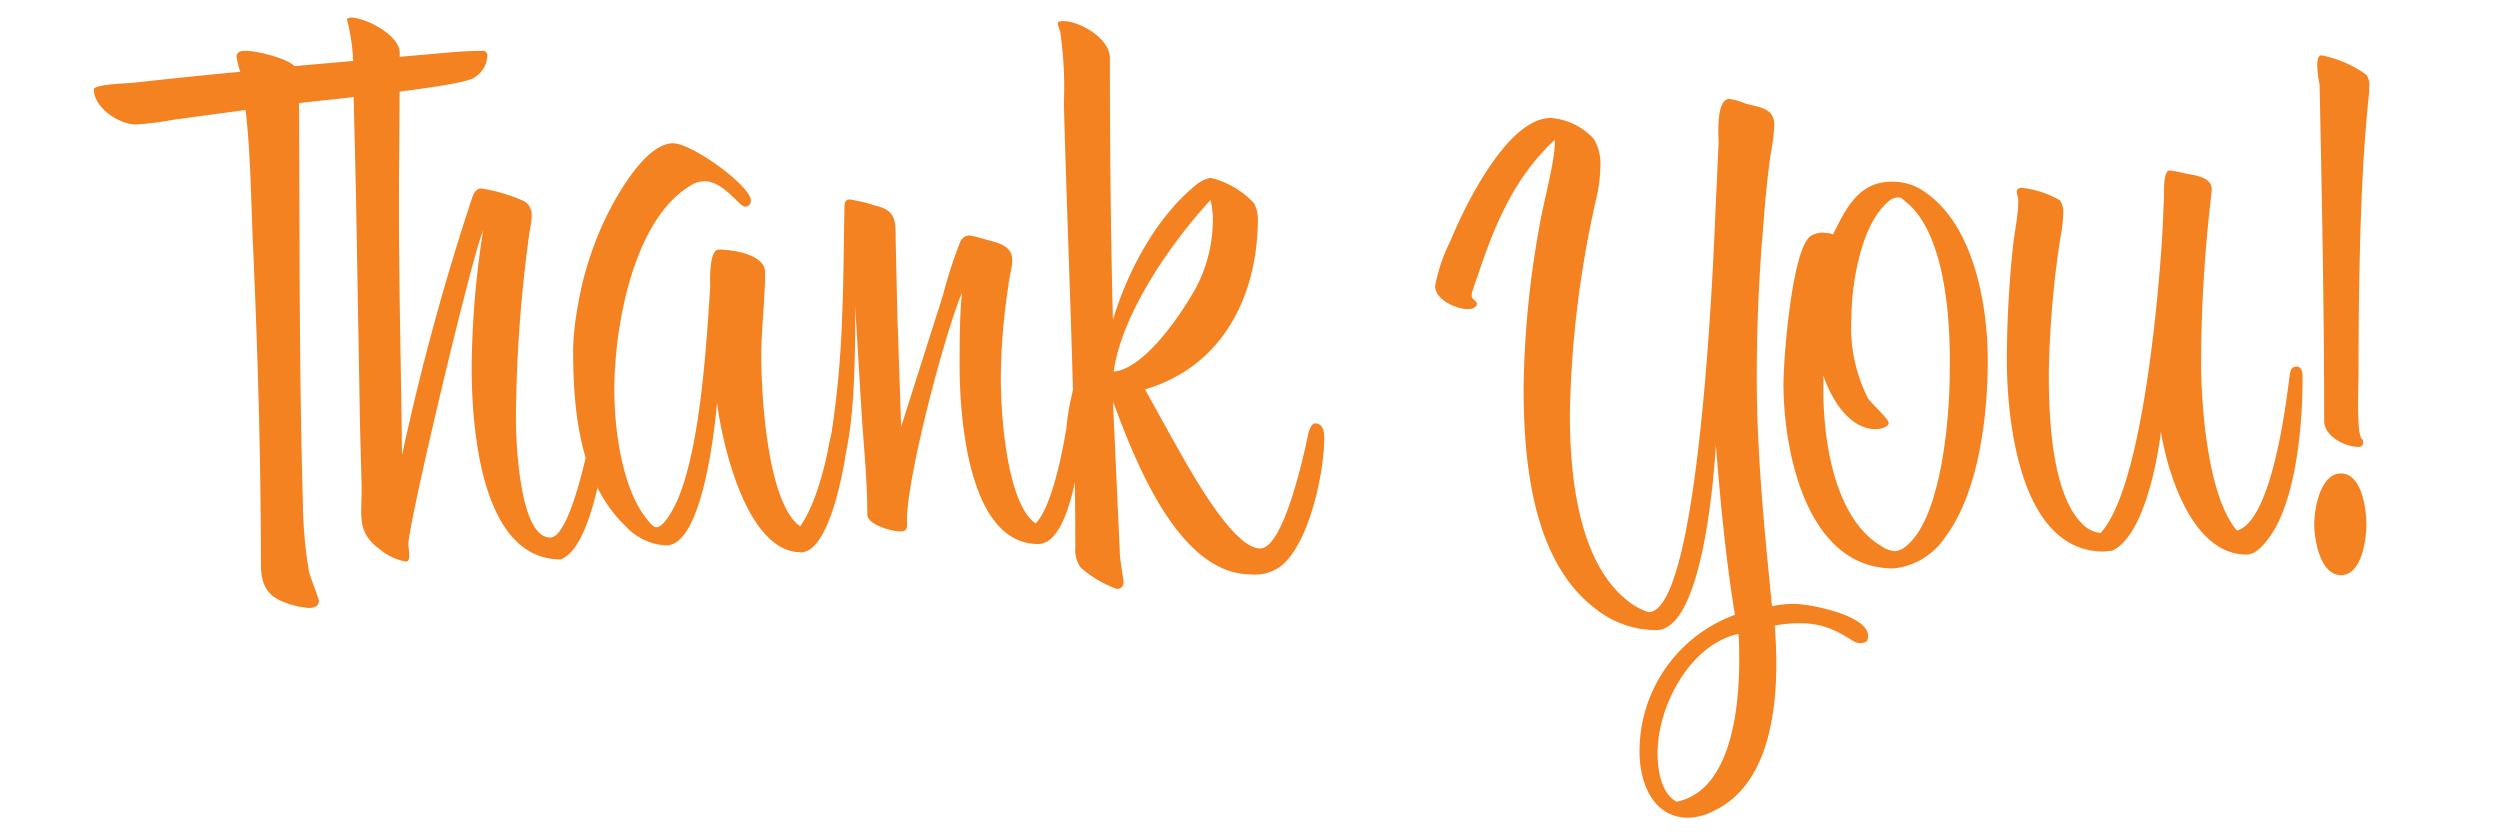 <svg id="Layer_1" data-name="Layer 1" xmlns="http://www.w3.org/2000/svg" viewBox="0 0 196.64 65.93"><defs><style>.cls-1{fill:#f58220;}</style></defs><title>thank-you-o</title><path class="cls-1" d="M37.14,6.19c-1.56.72-12.24,1.74-13.62,1.92.06,10.38,0,20.88.3,31.26a35,35,0,0,0,.48,5.57c.12.54.78,2.1.78,2.34,0,.42-.42.54-.78.54a6.45,6.45,0,0,1-1.86-.42c-1.5-.54-1.92-1.5-1.92-3.06,0-8.22-.24-16.38-.6-24.59-.18-3.72-.18-7.38-.6-11.1l-5.76.78a22.22,22.22,0,0,1-2.88.36c-1.32,0-3.3-1.32-3.3-2.76,0-.42,2.94-.48,3.3-.54,2.7-.3,5.52-.6,8.22-.84a8.77,8.77,0,0,1-.3-1.2C18.66,4,19,4,19.38,4c.84,0,3.24.6,3.78,1.2l10.2-.9c1.44-.12,3-.3,4.44-.3.36,0,.42,0,.54.3A2.12,2.12,0,0,1,37.14,6.19Z"/><path class="cls-1" d="M44.1,44c-6.3,0-7-10.43-7-15.12A72.1,72.1,0,0,1,38,18.13c-.9,2.1-5.88,23-5.88,24.71,0,.3.24,1.33-.18,1.33a4.27,4.27,0,0,1-2-.91c-2-1.44-1.44-2.76-1.5-5.16l-.12-4.49L28,15.37,27.78,6a15.52,15.52,0,0,0-.48-4.44c-.06-.12.24-.18.3-.18,1.14,0,3.84,1.38,3.84,2.76,0,4.14-.06,8.28-.06,12.42,0,6.42.18,12.84.24,19.25a195.54,195.54,0,0,1,5.46-20.09c.12-.36.3-.9.78-.9a13.55,13.55,0,0,1,3.36,1,1.23,1.23,0,0,1,.6,1.14c0,.6-.18,1.2-.24,1.8a111.55,111.55,0,0,0-1,14.15c0,1.62.24,9.37,2.7,9.37,1.62,0,3.12-7.75,3.3-8.64.06-.36.18-.78.6-.78s.6.54.6.89C47.76,33.72,46.86,43,44.1,44Z"/><path class="cls-1" d="M63,43.44c-4.26,0-6.18-8.45-6.6-11.75-.18,2-1.14,11.21-4,11.21a4.64,4.64,0,0,1-3.18-1.5c-3.66-3.48-4.14-9.18-4.14-13.91a20.81,20.81,0,0,1,.36-3.37,25.9,25.9,0,0,1,2.64-7.85c.84-1.56,2.88-5,4.86-5,1.5,0,6.12,3.36,6.12,4.5a.44.44,0,0,1-.48.48c-.42,0-1.68-2-3.18-2a2.23,2.23,0,0,0-1.2.42c-4.44,2.76-5.88,11.16-5.88,16,0,2.76.48,6.53,1.8,9,.18.36,1.08,1.8,1.5,1.8s.84-.65,1-.9c2.4-3.54,2.94-13.43,3.24-18,0-.3-.12-2.94.66-2.94,1.08,0,3.66.36,3.66,1.8,0,2.16-.3,4.38-.3,6.59,0,3.07.48,11.58,3.06,13.38,1.38-2,2-5.09,2.52-7.43.06-.42.18-1.92.78-1.92a.67.67,0,0,1,.6.72C66.84,34.62,65.58,43.44,63,43.44Z"/><path class="cls-1" d="M81.66,42.79c-5.58,0-6.18-10.26-6.18-14,0-1.92,0-3.84.18-5.76-1.44,3.48-4.32,14.51-4.32,17.87,0,.48.12.9-.54.9s-2.58-.53-2.58-1.32c0-2.46-.24-5-.42-7.5l-.54-8.93c0,1.38.18,13-1.74,13a.54.54,0,0,1-.54-.54,16.65,16.65,0,0,1,.42-2.41,78.74,78.74,0,0,0,.84-9.23c.12-2.82.12-5.64.18-8.46,0-.36,0-.72.42-.72a12.55,12.55,0,0,1,2,.48c1.86.42,1.56,1.44,1.62,3.12l.12,5.4.3,8.87,3.3-10.37A34.09,34.09,0,0,1,75.54,19a.78.78,0,0,1,.72-.48,8.77,8.77,0,0,1,1.2.3c.84.24,2.16.42,2.16,1.62,0,.6-.24,1.32-.3,2a50.18,50.18,0,0,0-.6,7.32c0,2.63.42,9.71,2.7,11.39h.06c1.26-1.31,2.1-5.64,2.4-7.49a19.18,19.18,0,0,1,.54-3.07,1,1,0,0,1,.36-.12c.66,0,.48.91.48,1.38C85.26,33.61,84.54,42.79,81.66,42.79Z"/><path class="cls-1" d="M100.68,44.58a3.37,3.37,0,0,1-2.28.6c-5.76,0-9.18-9.12-10.86-13.61l.54,11.87c0,.54.3,2.16.3,2.4a.49.49,0,0,1-.54.48A8.83,8.83,0,0,1,85,44.64a2.37,2.37,0,0,1-.42-1.56c0-11.63-.6-23.39-.9-35a29.65,29.65,0,0,0-.3-5.64,2.29,2.29,0,0,1-.18-.6c0-.18.3-.18.36-.18C84.9,1.63,87.3,3,87.3,4.57c0,6.84.06,13.74.24,20.58,1.14-3.78,3.36-8,6.48-10.56a2.53,2.53,0,0,1,1.2-.6,6.81,6.81,0,0,1,3.42,2,2.73,2.73,0,0,1,.3,1.2c0,6.06-2.76,11.64-8.88,13.44l2.22,4c.9,1.55,4.56,8.51,6.84,8.51,1.86,0,3.48-7.55,3.78-9,.06-.24.24-.84.54-.84.66,0,.72.72.72,1.19C104.16,37.08,103,42.84,100.68,44.58ZM95.22,15.73c-3.06,3.3-7,8.94-7.62,13.5,2.46-.24,5.34-4.56,6.48-6.61a11.59,11.59,0,0,0,1.32-5.27A7.45,7.45,0,0,0,95.22,15.73Z"/><path class="cls-1" d="M146.82,50.46a1.08,1.08,0,0,1-.6.12c-.6,0-1.86-1.56-4.62-1.56a11,11,0,0,0-2,.18c.06,1,.12,1.92.12,2.94,0,4.08-.72,9.66-4.92,11.64a4.66,4.66,0,0,1-2,.54c-2.82,0-3.84-2.82-3.84-5.16a11.41,11.41,0,0,1,7.5-10.8c-.72-4.44-1.14-8.88-1.5-13.37-.12,2.15-1,14.57-4.68,14.57a7.66,7.66,0,0,1-4.86-1.74c-4.92-3.78-5.58-11.64-5.58-17.33a75.62,75.62,0,0,1,1.26-12.78c.3-1.8,1.2-5,1.2-6.54v-.12h-.06a8.08,8.08,0,0,0-.72.72c-2.7,2.82-4.14,6.42-5.34,10.08-.06.12-.42,1.2-.42,1.26v.24c.06.18.24.24.36.42l.06.12c-.06.36-.48.42-.72.42-1,0-2.58-.78-2.58-1.8A13.12,13.12,0,0,1,114.06,19c1.14-2.76,4.5-9.72,7.92-9.72a5.12,5.12,0,0,1,3.36,1.62,3.67,3.67,0,0,1,.54,2.1,12,12,0,0,1-.3,2.52,82.29,82.29,0,0,0-2.1,17.1c0,4.56.6,11.63,4.62,14.69a5,5,0,0,0,1.56.84c4,0,5.1-27.35,5.28-31.73l.24-5.22c0-.36-.24-3.42.84-3.42a5,5,0,0,1,1.26.36c1,.3,2.28.3,2.28,1.68a16.4,16.4,0,0,1-.3,2.4q-.36,2.61-.54,5.22c-.36,4.08-.54,8.15-.54,12.24,0,6,.6,12,1.2,18a8.57,8.57,0,0,1,1.74-.18c1.26,0,5.82.9,5.82,2.52A.85.85,0,0,1,146.82,50.46Zm-10.08-.6c-3.84.84-6.36,5.7-6.36,9.36,0,1.26.24,3.18,1.5,3.84,4.38-.9,4.92-7.62,4.92-11.16C136.8,51.24,136.8,50.52,136.74,49.86Z"/><path class="cls-1" d="M153,42.25a5.52,5.52,0,0,1-4.08,2.46c-6.84,0-8.64-9.25-8.64-14.52,0-1.92.66-10.68,2.16-11.64a1.78,1.78,0,0,1,1.08-.24,2.55,2.55,0,0,1,.66.12c1-2,2-4.14,4.62-4.14a4.32,4.32,0,0,1,2.28.6c4.14,2.52,5.27,9,5.27,13.49C156.35,32.71,155.64,38.76,153,42.25ZM150.06,16c-.18-.12-.48-.48-.72-.48a1.28,1.28,0,0,0-.9.42c-2.1,1.86-2.82,6.48-2.82,9.18a12.27,12.27,0,0,0,1.32,6.23c.3.42,1.62,1.62,1.62,1.92s-.66.49-1,.49c-2.16,0-3.54-2.46-4.14-4.21v.72c-.06,4.08.78,10.5,4.62,12.72a2,2,0,0,0,1,.36,1.44,1.44,0,0,0,.84-.36c2.88-2.22,3.48-10.37,3.48-13.79C153.42,25.57,153.12,18.67,150.06,16Z"/><path class="cls-1" d="M178.43,42.36c-.42.54-1,1.26-1.74,1.26-4.2,0-6.18-6.29-6.72-9.66-.3,2.46-1.38,8.22-3.84,9.36-.18,0-.48.06-.66.06-6.59,0-7.62-10.26-7.62-15.11a88.06,88.06,0,0,1,.48-8.88c.12-1.14.42-2.46.42-3.6,0-.3-.12-.48-.12-.72s.25-.3.36-.3a7.63,7.63,0,0,1,3.06,1,1.9,1.9,0,0,1,.24,1,11.82,11.82,0,0,1-.24,2,78.37,78.37,0,0,0-.9,10.56c0,3.24.18,9.47,2.64,11.88a2.26,2.26,0,0,0,1.44.71c3.12-3.42,4.38-17.09,4.74-21.89.12-1.5.18-3.06.24-4.62,0-.24-.06-2,.42-2a6.06,6.06,0,0,1,1,.18c.78.18,2.34.24,2.34,1.32,0,.18-.06.42-.06.6a114.35,114.35,0,0,0-.78,12.84c0,3.42.48,10.67,2.82,13.38,2.7-.73,3.84-9.72,4.14-12.18.06-.36.12-.72.54-.72s.48.48.48.77C181.13,33.19,180.65,39.42,178.43,42.36Z"/><path class="cls-1" d="M184.13,45.24c-1.62,0-2.1-2.76-2.1-4s.48-4,2.1-4,2,2.75,2,4S185.75,45.24,184.13,45.24Zm2.22-38c-.3,2.82-.48,5.64-.6,8.46-.18,4.62-.24,9.24-.24,13.85,0,.84-.18,4.75.3,5,.06,0,.06.18.06.23v.12a.33.33,0,0,1-.36.25c-1.08,0-2.7-.84-2.7-2.05,0-8.81-.18-17.63-.36-26.45,0,0-.54-2.52.24-2.28a9,9,0,0,1,3.42,1.5,1.29,1.29,0,0,1,.24,1Z"/></svg>